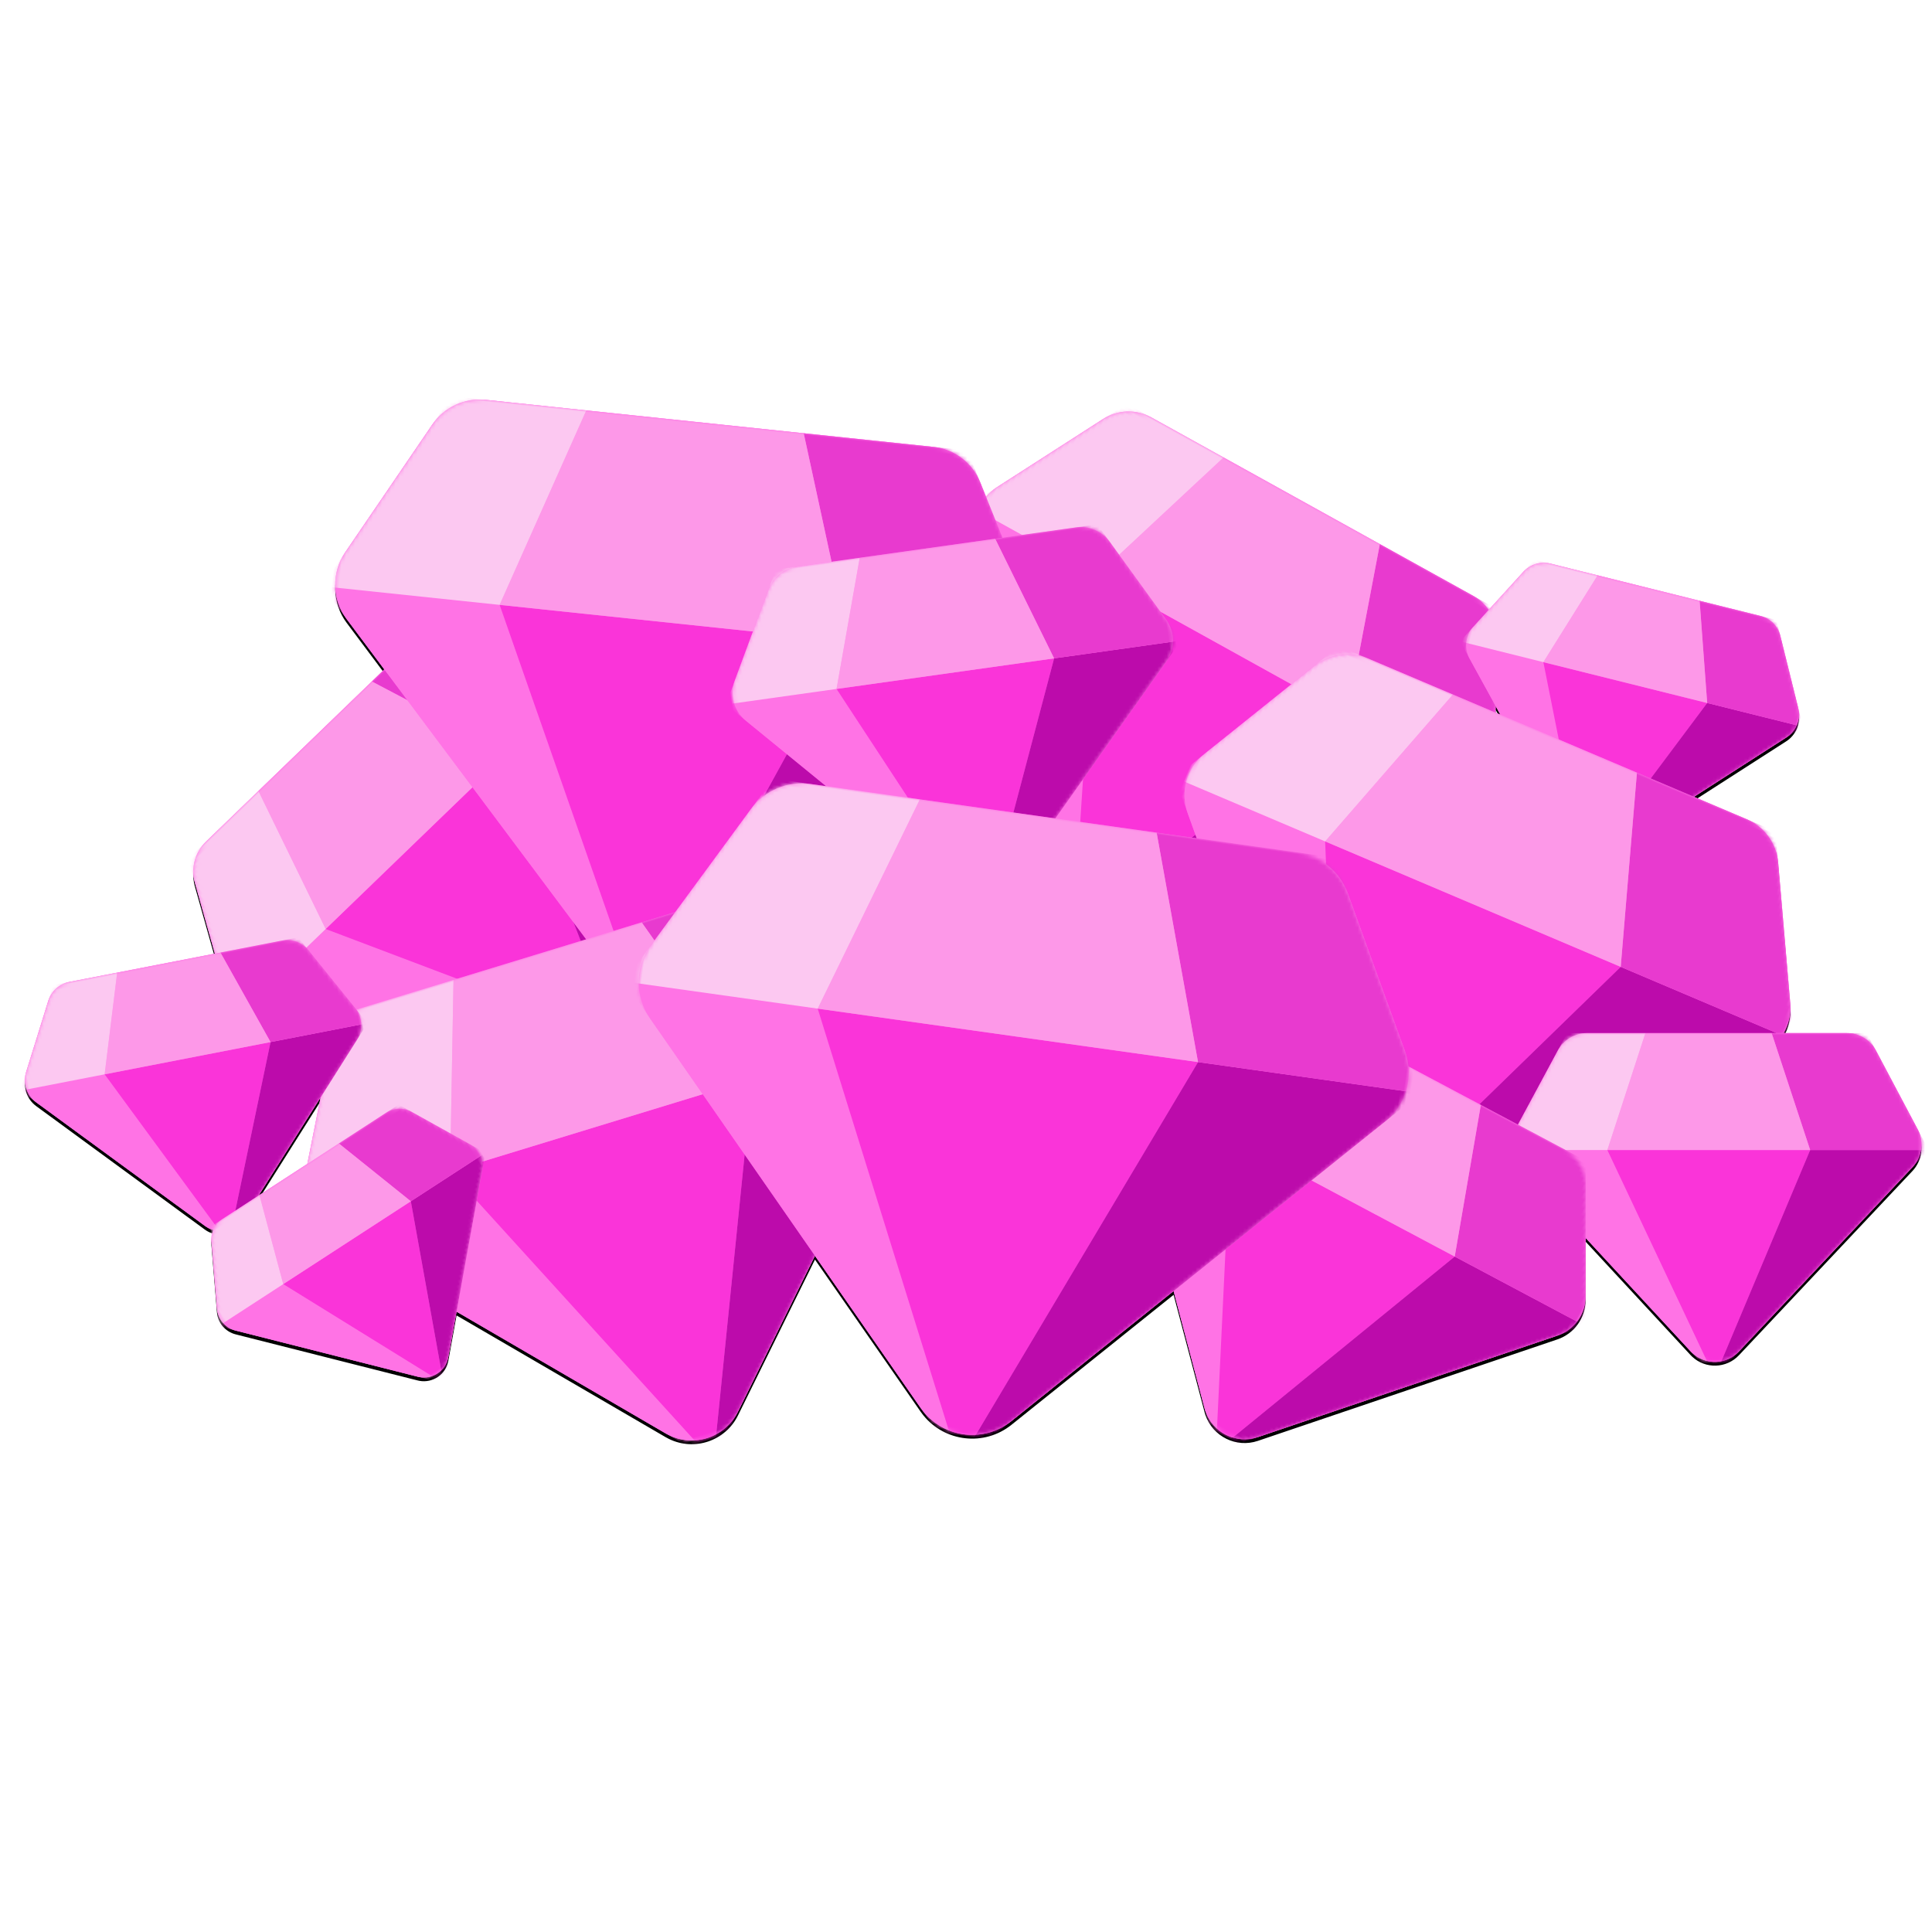 <?xml version="1.0" encoding="UTF-8"?>
<svg width="512px" height="512px" viewBox="0 0 512 512" version="1.1" xmlns="http://www.w3.org/2000/svg" xmlns:xlink="http://www.w3.org/1999/xlink">
    <!-- Generator: Sketch 59 (86127) - https://sketch.com -->
    <title>ic_diamonds_pack_v3</title>
    <desc>Created with Sketch.</desc>
    <defs>
        <path d="M128.719,10.959 L247.266,23.419 C252.869,24.008 257.689,27.646 259.791,32.873 L261.316,36.664 C262.119,35.693 263.079,34.833 264.179,34.126 L292.351,16.027 C296.201,13.554 301.099,13.395 305.101,15.614 L390.309,62.845 C392.014,63.79 393.439,65.101 394.509,66.648 L403.706,56.533 C405.517,54.542 408.276,53.706 410.888,54.357 L466.493,68.221 C469.121,68.876 471.172,70.93 471.824,73.56 L476.525,92.538 C477.278,95.578 476.013,98.759 473.378,100.452 L448.914,116.167 L462.814,122.067 C467.556,124.08 470.798,128.55 471.24,133.683 L474.424,170.735 C474.671,173.604 474.022,176.394 472.669,178.782 L489.411,178.782 C492.665,178.782 495.653,180.58 497.176,183.455 L508.171,204.211 C509.932,207.535 509.382,211.611 506.803,214.349 L460.847,263.146 C457.519,266.679 451.958,266.846 448.425,263.518 C448.278,263.381 448.137,263.238 448.001,263.09 L420.211,233.068 L420.187,248.567 C420.18,253.269 417.181,257.445 412.728,258.954 L333.37,285.841 C327.625,287.788 321.389,284.708 319.442,278.962 C319.362,278.724 319.289,278.484 319.225,278.241 L311.016,247.146 L268.046,281.593 C260.874,287.342 250.401,286.189 244.652,279.017 C244.414,278.721 244.186,278.416 243.969,278.103 L215.972,237.803 L195.578,279.097 C192.229,285.878 184.017,288.661 177.236,285.312 C176.955,285.173 176.68,285.025 176.409,284.868 L120.992,252.599 L118.81,264.628 C118.16,268.21 114.73,270.586 111.149,269.937 C111.001,269.91 110.853,269.878 110.707,269.841 L62.445,257.618 C59.716,256.927 57.727,254.578 57.495,251.771 L56.035,234.085 C55.945,232.995 56.129,231.922 56.544,230.952 C55.891,230.765 55.254,230.483 54.65,230.102 C54.509,230.012 54.37,229.918 54.235,229.819 L9.603,197.139 C7.078,195.291 6.007,192.043 6.937,189.055 L12.794,170.227 C13.595,167.654 15.744,165.729 18.389,165.214 L56.936,157.722 L51.642,138.911 C50.548,135.024 51.678,130.85 54.582,128.045 L101.847,82.401 L91.867,69.056 C87.974,63.85 87.818,56.745 91.48,51.373 L114.557,17.521 C117.711,12.895 123.151,10.374 128.719,10.959 Z M84.957,195.839 L68.536,221.831 L81.444,213.448 L84.957,195.839 Z M396.368,92.13 L396.336,93.849 L397.61,94.39 L396.368,92.13 Z" id="path-1"></path>
        <filter x="-5.2%" y="-9.1%" width="110.3%" height="118.9%" filterUnits="objectBoundingBox" id="filter-2">
            <feMorphology radius="0.5" operator="dilate" in="SourceAlpha" result="shadowSpreadOuter1"></feMorphology>
            <feOffset dx="0" dy="1" in="shadowSpreadOuter1" result="shadowOffsetOuter1"></feOffset>
            <feGaussianBlur stdDeviation="8" in="shadowOffsetOuter1" result="shadowBlurOuter1"></feGaussianBlur>
            <feColorMatrix values="0 0 0 0 0.98   0 0 0 0 0.204   0 0 0 0 0.851  0 0 0 1 0" type="matrix" in="shadowBlurOuter1"></feColorMatrix>
        </filter>
        <path d="M31.025,2.27373675e-12 L128.448,2.27373675e-12 C133.053,2.27644352e-12 137.281,2.545 139.437,6.614 L154.996,35.986 C157.488,40.69 156.71,46.458 153.06,50.333 L88.025,119.389 C83.316,124.388 75.446,124.624 70.446,119.915 C70.239,119.721 70.039,119.519 69.846,119.31 L6.033,50.371 C2.424,46.472 1.691,40.71 4.208,36.031 L20.074,6.544 C22.242,2.513 26.449,2.27635377e-12 31.025,2.27373675e-12 Z" id="path-3"></path>
        <path d="M18.25,2.27373675e-12 L75.557,2.27373675e-12 C78.266,2.27235096e-12 80.753,1.497 82.021,3.891 L91.174,21.168 C92.64,23.935 92.182,27.328 90.036,29.608 L51.779,70.229 C49.009,73.17 44.38,73.308 41.439,70.538 C41.317,70.424 41.199,70.305 41.086,70.182 L3.549,29.63 C1.426,27.336 0.995,23.947 2.475,21.195 L11.808,3.849 C13.084,1.479 15.558,2.27600762e-12 18.25,2.27373675e-12 Z" id="path-5"></path>
        <path d="M27.375,2.27373675e-12 L113.336,2.27373675e-12 C117.399,2.28720119e-12 121.13,2.245 123.032,5.836 L136.762,31.752 C138.96,35.903 138.274,40.993 135.053,44.412 L77.669,105.343 C73.514,109.754 66.57,109.963 62.158,105.808 C61.976,105.636 61.799,105.458 61.629,105.274 L5.324,44.445 C2.139,41.004 1.492,35.921 3.713,31.792 L17.712,5.774 C19.625,2.218 23.337,2.27803123e-12 27.375,2.27373675e-12 Z" id="path-7"></path>
        <path d="M37.96,2.27373675e-12 L157.159,2.27373675e-12 C162.794,2.26737265e-12 167.967,3.114 170.605,8.093 L189.643,44.03 C192.692,49.785 191.739,56.843 187.274,61.584 L107.701,146.075 C101.94,152.193 92.31,152.481 86.193,146.72 C85.94,146.482 85.695,146.235 85.458,145.979 L7.382,61.63 C2.966,56.859 2.069,49.81 5.149,44.085 L24.561,8.006 C27.214,3.075 32.361,2.28542347e-12 37.96,2.27373675e-12 Z" id="path-9"></path>
        <path d="M34.164,2.27373675e-12 L141.443,2.27373675e-12 C146.514,2.28523972e-12 151.17,2.802 153.544,7.283 L170.678,39.627 C173.422,44.807 172.565,51.159 168.546,55.426 L96.931,131.468 C91.746,136.973 83.079,137.233 77.573,132.048 C77.346,131.833 77.125,131.611 76.913,131.381 L6.644,55.467 C2.669,51.173 1.862,44.829 4.634,39.677 L22.105,7.206 C24.493,2.768 29.125,2.27821518e-12 34.164,2.27373675e-12 Z" id="path-11"></path>
        <path d="M34.712,2.27373675e-12 L143.713,2.27373675e-12 C148.865,2.31214082e-12 153.596,2.847 156.007,7.4 L173.417,40.263 C176.205,45.526 175.334,51.98 171.25,56.315 L98.486,133.577 C93.218,139.171 84.412,139.435 78.818,134.166 C78.586,133.948 78.362,133.723 78.146,133.489 L6.75,56.357 C2.712,51.994 1.892,45.548 4.708,40.313 L22.459,7.321 C24.885,2.812 29.592,2.28178275e-12 34.712,2.27373675e-12 Z" id="path-13"></path>
        <path d="M21.923,2.27373675e-12 L90.766,2.27373675e-12 C94.02,2.26780991e-12 97.008,1.798 98.531,4.674 L109.526,25.429 C111.287,28.753 110.737,32.829 108.158,35.568 L62.202,84.364 C58.874,87.897 53.313,88.064 49.78,84.737 C49.634,84.599 49.492,84.456 49.356,84.309 L4.263,35.594 C1.713,32.839 1.195,28.767 2.974,25.461 L14.185,4.624 C15.717,1.776 18.69,2.2743308e-12 21.923,2.27373675e-12 Z" id="path-15"></path>
        <path d="M18.27,2.27373675e-12 L75.638,2.27373675e-12 C78.35,2.27057407e-12 80.84,1.499 82.109,3.895 L91.272,21.191 C92.739,23.961 92.281,27.358 90.132,29.64 L51.835,70.304 C49.062,73.248 44.427,73.387 41.483,70.614 C41.361,70.499 41.243,70.38 41.13,70.257 L3.553,29.662 C1.427,27.365 0.996,23.973 2.478,21.217 L11.821,3.853 C13.098,1.48 15.575,2.27423179e-12 18.27,2.27373675e-12 Z" id="path-17"></path>
        <path d="M23.75,2.27373675e-12 L98.33,2.27373675e-12 C101.855,2.28019459e-12 105.092,1.948 106.742,5.063 L118.653,27.548 C120.561,31.149 119.965,35.565 117.171,38.531 L67.385,91.395 C63.78,95.222 57.756,95.403 53.928,91.798 C53.77,91.649 53.616,91.494 53.469,91.335 L4.619,38.56 C1.856,35.575 1.294,31.165 3.222,27.583 L15.367,5.009 C17.027,1.924 20.247,2.2743803e-12 23.75,2.27373675e-12 Z" id="path-19"></path>
        <path d="M16.443,2.27373675e-12 L68.074,2.27373675e-12 C70.515,2.28039385e-12 72.756,1.349 73.898,3.505 L82.145,19.072 C83.465,21.565 83.053,24.622 81.119,26.676 L46.651,63.273 C44.156,65.923 39.985,66.048 37.335,63.553 C37.225,63.449 37.119,63.342 37.017,63.232 L3.198,26.695 C1.285,24.629 0.896,21.575 2.23,19.096 L10.639,3.468 C11.788,1.332 14.017,2.27418229e-12 16.443,2.27373675e-12 Z" id="path-21"></path>
        <path d="M27.404,2.27373675e-12 L113.457,2.27373675e-12 C117.525,2.27654225e-12 121.26,2.248 123.164,5.842 L136.908,31.786 C139.109,35.941 138.421,41.036 135.198,44.459 L77.752,105.455 C73.593,109.872 66.641,110.08 62.225,105.921 C62.042,105.749 61.865,105.57 61.695,105.386 L5.329,44.492 C2.141,41.048 1.494,35.959 3.717,31.826 L17.731,5.78 C19.646,2.22 23.362,2.27447931e-12 27.404,2.27373675e-12 Z" id="path-23"></path>
        <path d="M41.519,2.27373675e-12 L171.893,2.27373675e-12 C178.056,2.27231565e-12 183.714,3.406 186.599,8.851 L207.422,48.158 C210.756,54.453 209.715,62.172 204.831,67.358 L117.798,159.77 C111.497,166.461 100.964,166.777 94.273,160.475 C93.996,160.214 93.729,159.944 93.47,159.665 L8.074,67.408 C3.244,62.19 2.263,54.48 5.632,48.218 L26.863,8.757 C29.765,3.364 35.395,2.27130904e-12 41.519,2.27373675e-12 Z" id="path-25"></path>
    </defs>
    <g id="ic_diamonds_pack_v3" stroke="none" stroke-width="1" fill="none" fill-rule="evenodd">
        <g id="gems_pack_03" transform="translate(0, 95)">
            <g id="Shape">
                <use fill="black" fill-opacity="1" filter="url(#filter-2)" xlink:href="#path-1"></use>
                <use fill="#FF73E5" fill-rule="evenodd" xlink:href="#path-1"></use>
            </g>
            <g id="diamods_pack_03">
                <g id="diamond" transform="translate(316.423, 96.207) rotate(29) translate(-316.423, -96.207) translate(236.423, 31.207)">
                    <mask id="mask-4" fill="white">
                        <use xlink:href="#path-3"></use>
                    </mask>
                    <use id="Path" fill="#FF73E5" xlink:href="#path-3"></use>
                    <polygon id="Path" fill="#FF73E5" mask="url(#mask-4)" points="4.8316906e-13 43.853 78.893 129.084 38.665 43.853"></polygon>
                    <polygon id="Path-2" fill="#FA34D9" mask="url(#mask-4)" points="38.665 43.853 78.893 129.084 114.721 43.853"></polygon>
                    <polygon id="Path-3" fill="#BC0BAB" mask="url(#mask-4)" points="114.721 43.853 159.164 43.853 78.893 129.084"></polygon>
                    <polygon id="Path-4" fill="#E83ACF" mask="url(#mask-4)" points="159.164 43.853 135.933 7.76500101e-12 100.278 7.58149099e-12 114.721 43.853"></polygon>
                    <polygon id="Path-5" fill="#FD98E8" mask="url(#mask-4)" points="114.721 43.853 38.665 43.853 52.93 -3.55271368e-14 100.278 7.54830544e-12"></polygon>
                    <polygon id="Path-6" fill="#FCC8F1" mask="url(#mask-4)" points="38.665 43.853 -9.9475983e-14 43.853 23.594 2.12097007e-12 52.93 1.04875291e-11"></polygon>
                </g>
                <g id="diamond" transform="translate(429.591, 98.183) rotate(14) translate(-429.591, -98.183) translate(382.591, 60.183)">
                    <mask id="mask-6" fill="white">
                        <use xlink:href="#path-5"></use>
                    </mask>
                    <use id="Path" fill="#FF73E5" xlink:href="#path-5"></use>
                    <polygon id="Path" fill="#FF73E5" mask="url(#mask-6)" points="4.8316906e-13 25.796 46.408 75.932 22.744 25.796"></polygon>
                    <polygon id="Path-2" fill="#FA34D9" mask="url(#mask-6)" points="22.744 25.796 46.408 75.932 67.483 25.796"></polygon>
                    <polygon id="Path-3" fill="#BC0BAB" mask="url(#mask-6)" points="67.483 25.796 93.626 25.796 46.408 75.932"></polygon>
                    <polygon id="Path-4" fill="#E83ACF" mask="url(#mask-6)" points="93.626 25.796 79.96 7.68943806e-12 58.987 7.58149099e-12 67.483 25.796"></polygon>
                    <polygon id="Path-5" fill="#FD98E8" mask="url(#mask-6)" points="67.483 25.796 22.744 25.796 31.136 -3.55271368e-14 58.987 4.42555085e-12"></polygon>
                    <polygon id="Path-6" fill="#FCC8F1" mask="url(#mask-6)" points="22.744 25.796 -9.9475983e-14 25.796 13.879 2.12097007e-12 31.136 7.04247536e-12"></polygon>
                </g>
                <g id="diamond" transform="translate(125.199, 139.09) rotate(-44) translate(-125.199, -139.09) translate(54.699, 82.09)">
                    <mask id="mask-8" fill="white">
                        <use xlink:href="#path-7"></use>
                    </mask>
                    <use id="Path" fill="#FF73E5" xlink:href="#path-7"></use>
                    <polygon id="Path" fill="#FF73E5" mask="url(#mask-8)" points="4.8316906e-13 38.694 69.612 113.898 34.116 38.694"></polygon>
                    <polygon id="Path-2" fill="#FA34D9" mask="url(#mask-8)" points="34.116 38.694 69.612 113.898 101.224 38.694"></polygon>
                    <polygon id="Path-3" fill="#BC0BAB" mask="url(#mask-8)" points="101.224 38.694 140.439 38.694 69.612 113.898"></polygon>
                    <polygon id="Path-4" fill="#E83ACF" mask="url(#mask-8)" points="140.439 38.694 119.941 7.7434116e-12 88.481 7.58149099e-12 101.224 38.694"></polygon>
                    <polygon id="Path-5" fill="#FD98E8" mask="url(#mask-8)" points="101.224 38.694 34.116 38.694 46.703 -3.55271368e-14 88.481 6.65608984e-12"></polygon>
                    <polygon id="Path-6" fill="#FCC8F1" mask="url(#mask-8)" points="34.116 38.694 -9.9475983e-14 38.694 20.819 2.12097007e-12 46.703 9.50322801e-12"></polygon>
                </g>
                <g id="diamond" transform="translate(179.675, 95.75) rotate(6) translate(-179.675, -95.75) translate(82.175, 16.75)">
                    <mask id="mask-10" fill="white">
                        <use xlink:href="#path-9"></use>
                    </mask>
                    <use id="Path" fill="#FF73E5" xlink:href="#path-9"></use>
                    <polygon id="Path" fill="#FF73E5" mask="url(#mask-10)" points="4.8316906e-13 53.655 96.528 157.939 47.307 53.655"></polygon>
                    <polygon id="Path-2" fill="#FA34D9" mask="url(#mask-10)" points="47.307 53.655 96.528 157.939 140.364 53.655"></polygon>
                    <polygon id="Path-3" fill="#BC0BAB" mask="url(#mask-10)" points="140.364 53.655 194.742 53.655 96.528 157.939"></polygon>
                    <polygon id="Path-4" fill="#E83ACF" mask="url(#mask-10)" points="194.742 53.655 166.317 7.8060209e-12 122.693 7.58149099e-12 140.364 53.655"></polygon>
                    <polygon id="Path-5" fill="#FD98E8" mask="url(#mask-10)" points="140.364 53.655 47.307 53.655 64.762 -3.55271368e-14 122.693 9.24351508e-12"></polygon>
                    <polygon id="Path-6" fill="#FCC8F1" mask="url(#mask-10)" points="47.307 53.655 -9.9475983e-14 53.655 28.869 2.12097007e-12 64.762 1.23577011e-11"></polygon>
                </g>
                <g id="diamond" transform="translate(169.504, 224.361) rotate(-17) translate(-169.504, -224.361) translate(81.504, 152.861)">
                    <mask id="mask-12" fill="white">
                        <use xlink:href="#path-11"></use>
                    </mask>
                    <use id="Path" fill="#FF73E5" xlink:href="#path-11"></use>
                    <polygon id="Path" fill="#FF73E5" mask="url(#mask-12)" points="4.8316906e-13 48.29 86.875 142.145 42.577 48.29"></polygon>
                    <polygon id="Path-2" fill="#FA34D9" mask="url(#mask-12)" points="42.577 48.29 86.875 142.145 126.328 48.29"></polygon>
                    <polygon id="Path-3" fill="#BC0BAB" mask="url(#mask-12)" points="126.328 48.29 175.268 48.29 86.875 142.145"></polygon>
                    <polygon id="Path-4" fill="#E83ACF" mask="url(#mask-12)" points="175.268 48.29 149.686 7.78356791e-12 110.424 7.58149099e-12 126.328 48.29"></polygon>
                    <polygon id="Path-5" fill="#FD98E8" mask="url(#mask-12)" points="126.328 48.29 42.577 48.29 58.286 -3.55271368e-14 110.424 8.31561085e-12"></polygon>
                    <polygon id="Path-6" fill="#FCC8F1" mask="url(#mask-12)" points="42.577 48.29 -9.9475983e-14 48.29 25.982 2.12097007e-12 58.286 1.1334028e-11"></polygon>
                </g>
                <g id="diamond" transform="translate(384.583, 167.621) rotate(23) translate(-384.583, -167.621) translate(295.083, 95.121)">
                    <mask id="mask-14" fill="white">
                        <use xlink:href="#path-13"></use>
                    </mask>
                    <use id="Path" fill="#FF73E5" xlink:href="#path-13"></use>
                    <polygon id="Path" fill="#FF73E5" mask="url(#mask-14)" points="4.8316906e-13 49.064 88.269 144.425 43.26 49.064"></polygon>
                    <polygon id="Path-2" fill="#FA34D9" mask="url(#mask-14)" points="43.26 49.064 88.269 144.425 128.354 49.064"></polygon>
                    <polygon id="Path-3" fill="#BC0BAB" mask="url(#mask-14)" points="128.354 49.064 178.079 49.064 88.269 144.425"></polygon>
                    <polygon id="Path-4" fill="#E83ACF" mask="url(#mask-14)" points="178.079 49.064 152.087 7.78680979e-12 112.196 7.58149099e-12 128.354 49.064"></polygon>
                    <polygon id="Path-5" fill="#FD98E8" mask="url(#mask-14)" points="128.354 49.064 43.26 49.064 59.221 -3.55271368e-14 112.196 8.44958633e-12"></polygon>
                    <polygon id="Path-6" fill="#FCC8F1" mask="url(#mask-14)" points="43.26 49.064 -9.9475983e-14 49.064 26.399 2.12097007e-12 59.221 1.1481831e-11"></polygon>
                </g>
                <g id="diamond" transform="translate(398.645, 178.782)">
                    <mask id="mask-16" fill="white">
                        <use xlink:href="#path-15"></use>
                    </mask>
                    <use id="Path" fill="#FF73E5" xlink:href="#path-15"></use>
                    <polygon id="Path" fill="#FF73E5" mask="url(#mask-16)" points="4.8316906e-13 30.988 55.749 91.216 27.322 30.988"></polygon>
                    <polygon id="Path-2" fill="#FA34D9" mask="url(#mask-16)" points="27.322 30.988 55.749 91.216 81.066 30.988"></polygon>
                    <polygon id="Path-3" fill="#BC0BAB" mask="url(#mask-16)" points="81.066 30.988 112.471 30.988 55.749 91.216"></polygon>
                    <polygon id="Path-4" fill="#E83ACF" mask="url(#mask-16)" points="112.471 30.988 96.055 7.71116602e-12 70.86 7.58149099e-12 81.066 30.988"></polygon>
                    <polygon id="Path-5" fill="#FD98E8" mask="url(#mask-16)" points="81.066 30.988 27.322 30.988 37.403 -3.55271368e-14 70.86 5.3234919e-12"></polygon>
                    <polygon id="Path-6" fill="#FCC8F1" mask="url(#mask-16)" points="27.322 30.988 -9.9475983e-14 30.988 16.673 2.12097007e-12 37.403 8.03309279e-12"></polygon>
                </g>
                <g id="diamond" transform="translate(53.938, 197.525) rotate(-11) translate(-53.938, -197.525) translate(6.938, 159.025)">
                    <mask id="mask-18" fill="white">
                        <use xlink:href="#path-17"></use>
                    </mask>
                    <use id="Path" fill="#FF73E5" xlink:href="#path-17"></use>
                    <polygon id="Path" fill="#FF73E5" mask="url(#mask-18)" points="4.8316906e-13 25.823 46.457 76.013 22.768 25.823"></polygon>
                    <polygon id="Path-2" fill="#FA34D9" mask="url(#mask-18)" points="22.768 25.823 46.457 76.013 67.555 25.823"></polygon>
                    <polygon id="Path-3" fill="#BC0BAB" mask="url(#mask-18)" points="67.555 25.823 93.726 25.823 46.457 76.013"></polygon>
                    <polygon id="Path-4" fill="#E83ACF" mask="url(#mask-18)" points="93.726 25.823 80.046 7.68955351e-12 59.05 7.58149099e-12 67.555 25.823"></polygon>
                    <polygon id="Path-5" fill="#FD98E8" mask="url(#mask-18)" points="67.555 25.823 22.768 25.823 31.169 -3.55271368e-14 59.05 4.43032206e-12"></polygon>
                    <polygon id="Path-6" fill="#FCC8F1" mask="url(#mask-18)" points="22.768 25.823 -9.9475983e-14 25.823 13.894 2.12097007e-12 31.169 7.047739e-12"></polygon>
                </g>
                <g id="diamond" transform="translate(255.006, 98.983) rotate(-8) translate(-255.006, -98.983) translate(194.006, 49.483)">
                    <mask id="mask-20" fill="white">
                        <use xlink:href="#path-19"></use>
                    </mask>
                    <use id="Path" fill="#FF73E5" xlink:href="#path-19"></use>
                    <polygon id="Path" fill="#FF73E5" mask="url(#mask-20)" points="4.8316906e-13 33.57 60.395 98.817 29.599 33.57"></polygon>
                    <polygon id="Path-2" fill="#FA34D9" mask="url(#mask-20)" points="29.599 33.57 60.395 98.817 87.821 33.57"></polygon>
                    <polygon id="Path-3" fill="#BC0BAB" mask="url(#mask-20)" points="87.821 33.57 121.844 33.57 60.395 98.817"></polygon>
                    <polygon id="Path-4" fill="#E83ACF" mask="url(#mask-20)" points="121.844 33.57 104.06 7.72197227e-12 76.765 7.58149099e-12 87.821 33.57"></polygon>
                    <polygon id="Path-5" fill="#FD98E8" mask="url(#mask-20)" points="87.821 33.57 29.599 33.57 40.519 -3.55271368e-14 76.765 5.77007681e-12"></polygon>
                    <polygon id="Path-6" fill="#FCC8F1" mask="url(#mask-20)" points="29.599 33.57 -9.9475983e-14 33.57 18.062 2.12097007e-12 40.519 8.52576968e-12"></polygon>
                </g>
                <g id="diamond" transform="translate(99.658, 242.758) rotate(-33) translate(-99.658, -242.758) translate(57.158, 208.258)">
                    <mask id="mask-22" fill="white">
                        <use xlink:href="#path-21"></use>
                    </mask>
                    <use id="Path" fill="#FF73E5" xlink:href="#path-21"></use>
                    <polygon id="Path" fill="#FF73E5" mask="url(#mask-22)" points="4.8316906e-13 23.241 41.812 68.412 20.491 23.241"></polygon>
                    <polygon id="Path-2" fill="#FA34D9" mask="url(#mask-22)" points="20.491 23.241 41.812 68.412 60.799 23.241"></polygon>
                    <polygon id="Path-3" fill="#BC0BAB" mask="url(#mask-22)" points="60.799 23.241 84.353 23.241 41.812 68.412"></polygon>
                    <polygon id="Path-4" fill="#E83ACF" mask="url(#mask-22)" points="84.353 23.241 72.041 7.67874726e-12 53.145 7.58149099e-12 60.799 23.241"></polygon>
                    <polygon id="Path-5" fill="#FD98E8" mask="url(#mask-22)" points="60.799 23.241 20.491 23.241 28.052 -3.55271368e-14 53.145 3.98373714e-12"></polygon>
                    <polygon id="Path-6" fill="#FCC8F1" mask="url(#mask-22)" points="20.491 23.241 -9.9475983e-14 23.241 12.505 2.12097007e-12 28.052 6.55506211e-12"></polygon>
                </g>
                <g id="diamond" transform="translate(349.481, 240.094) rotate(28) translate(-349.481, -240.094) translate(278.981, 182.594)">
                    <mask id="mask-24" fill="white">
                        <use xlink:href="#path-23"></use>
                    </mask>
                    <use id="Path" fill="#FF73E5" xlink:href="#path-23"></use>
                    <polygon id="Path" fill="#FF73E5" mask="url(#mask-24)" points="4.8316906e-13 38.735 69.686 114.02 34.152 38.735"></polygon>
                    <polygon id="Path-2" fill="#FA34D9" mask="url(#mask-24)" points="34.152 38.735 69.686 114.02 101.332 38.735"></polygon>
                    <polygon id="Path-3" fill="#BC0BAB" mask="url(#mask-24)" points="101.332 38.735 140.589 38.735 69.686 114.02"></polygon>
                    <polygon id="Path-4" fill="#E83ACF" mask="url(#mask-24)" points="140.589 38.735 120.069 7.74358478e-12 88.576 7.58149099e-12 101.332 38.735"></polygon>
                    <polygon id="Path-5" fill="#FD98E8" mask="url(#mask-24)" points="101.332 38.735 34.152 38.735 46.753 -3.55271368e-14 88.576 6.66324665e-12"></polygon>
                    <polygon id="Path-6" fill="#FCC8F1" mask="url(#mask-24)" points="34.152 38.735 -9.9475983e-14 38.735 20.841 2.12097007e-12 46.753 9.51112347e-12"></polygon>
                </g>
                <g id="diamond" transform="translate(267.055, 207.464) rotate(8) translate(-267.055, -207.464) translate(160.555, 120.964)">
                    <mask id="mask-26" fill="white">
                        <use xlink:href="#path-25"></use>
                    </mask>
                    <use id="Path" fill="#FF73E5" xlink:href="#path-25"></use>
                    <polygon id="Path" fill="#FF73E5" mask="url(#mask-26)" points="4.8316906e-13 58.685 105.578 172.745 51.743 58.685"></polygon>
                    <polygon id="Path-2" fill="#FA34D9" mask="url(#mask-26)" points="51.743 58.685 105.578 172.745 153.523 58.685"></polygon>
                    <polygon id="Path-3" fill="#BC0BAB" mask="url(#mask-26)" points="153.523 58.685 212.999 58.685 105.578 172.745"></polygon>
                    <polygon id="Path-4" fill="#E83ACF" mask="url(#mask-26)" points="212.999 58.685 181.91 7.82707058e-12 134.196 7.58149099e-12 153.523 58.685"></polygon>
                    <polygon id="Path-5" fill="#FD98E8" mask="url(#mask-26)" points="153.523 58.685 51.743 58.685 70.833 -3.55271368e-14 134.196 1.01134253e-11"></polygon>
                    <polygon id="Path-6" fill="#FCC8F1" mask="url(#mask-26)" points="51.743 58.685 -9.9475983e-14 58.685 31.575 2.12097007e-12 70.833 1.33173946e-11"></polygon>
                </g>
            </g>
        </g>
    </g>
</svg>